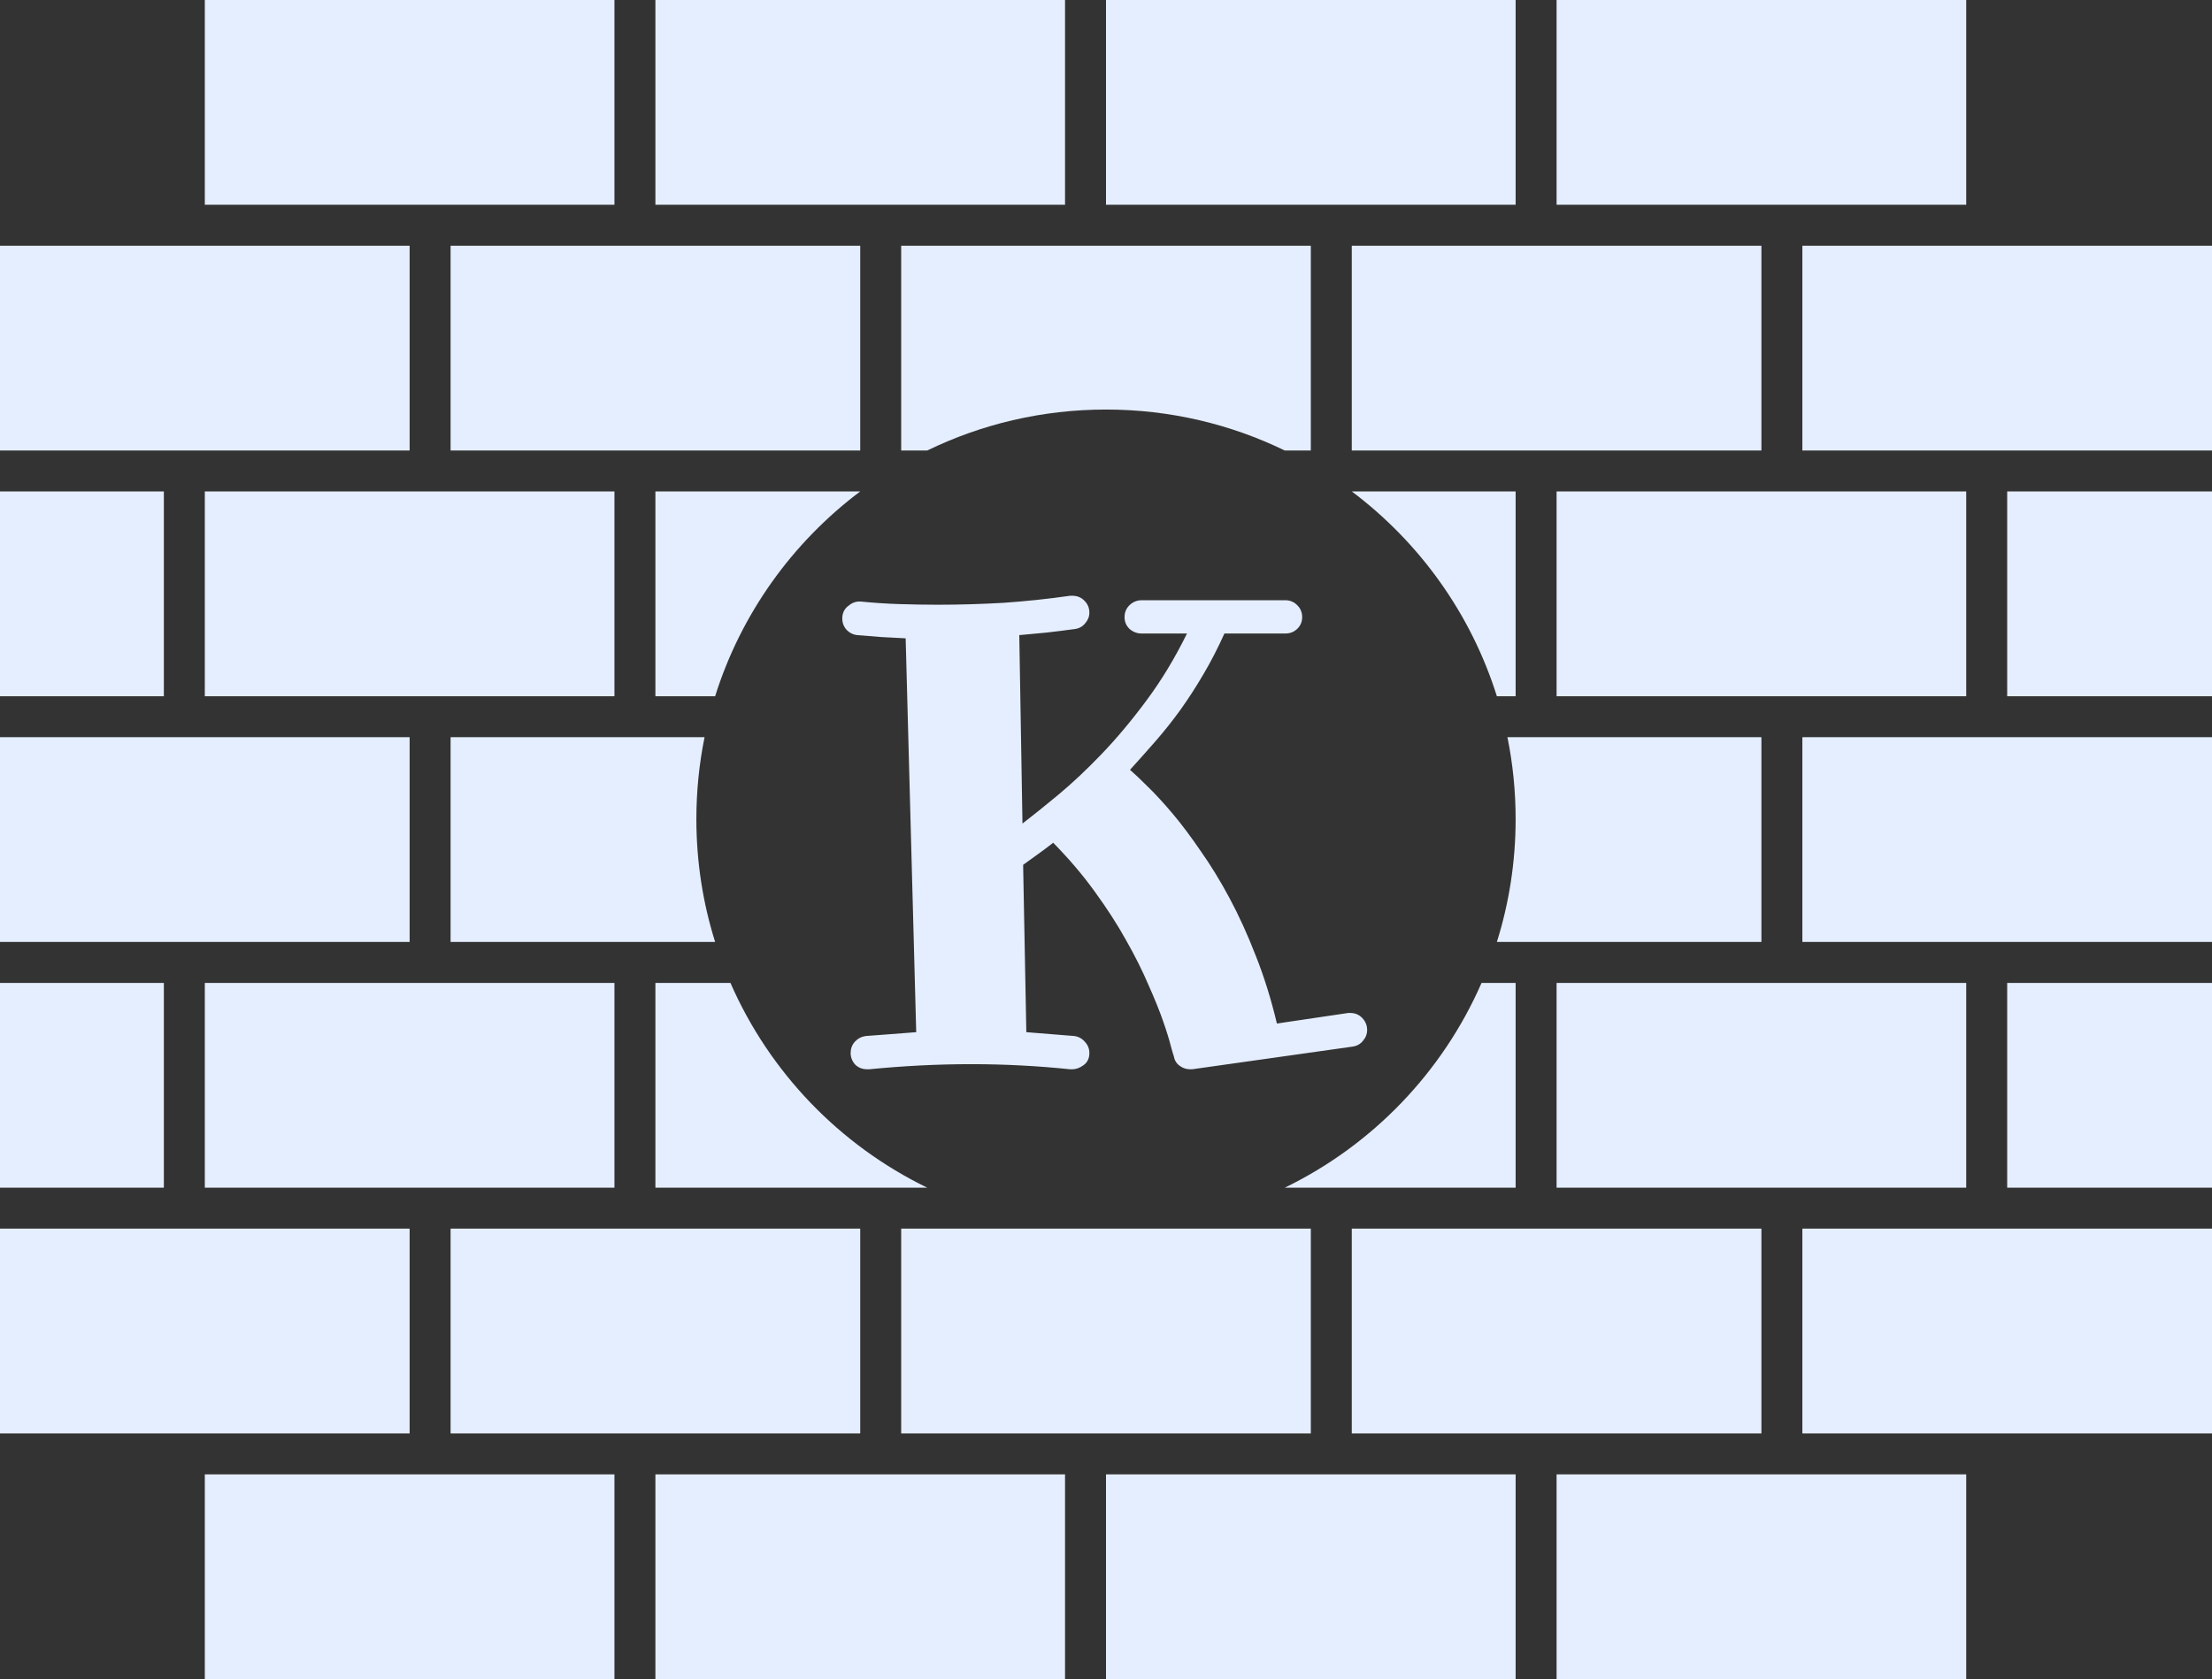 <svg width="54" height="41" viewBox="0 0 54 41" fill="none" xmlns="http://www.w3.org/2000/svg">
<rect x="0" y="0" width="54" height="41" fill="#333333" stroke="none"/>
<path fill-rule="evenodd" clip-rule="evenodd" d="M16 0H26V5H16V0ZM11 6V11H21V6H11ZM49 12H54V17H49V12ZM54 24H49V29H54V24ZM0 35V30H10V35H0ZM21 35V30H11V35H21ZM32 35V30H27H22V35H32ZM17.832 24C18.786 26.184 20.498 27.962 22.636 29H16V24H17.832ZM17.2 18C17.069 18.646 17 19.315 17 20C17 21.045 17.16 22.053 17.458 23H11V18H17.2ZM20.999 12C19.347 13.242 18.091 14.983 17.458 17H16V12H20.999ZM31.364 11C30.045 10.359 28.565 10 27 10C25.435 10 23.955 10.359 22.636 11H22V6H32V11H31.364ZM36.542 17C35.909 14.983 34.653 13.242 33.001 12H37V17H36.542ZM36.542 23C36.84 22.053 37 21.045 37 20C37 19.315 36.931 18.646 36.8 18H43V23H36.542ZM31.364 29C33.502 27.962 35.214 26.184 36.168 24H37V29H31.364ZM43 35V30H33V35H43ZM44 35V30H54V35H44ZM26 36V41H16V36H26ZM15 36H5V41H15V36ZM37 36V41H27V36H37ZM48 41V36H38V41H48ZM38 24V29H48V24H38ZM38 17V12H48V17H38ZM15 29V24H5V29H15ZM5 12H15V17H5V12ZM4 24H0V29H4V24ZM0 12H4V17H0V12ZM10 23V18H0V23H10ZM0 6H10V11H0V6ZM54 6H44V11H54V6ZM15 0H5V5H15V0ZM27 0H37V5H27V0ZM48 0H38V5H48V0ZM43 11V6H33V11H43ZM44 18H54V23H44V18Z" fill="#E5EEFF"/>
<path d="M33.375 25.148C33.375 25.247 33.341 25.336 33.273 25.414C33.211 25.492 33.128 25.539 33.023 25.555L29.102 26.109H29.055C28.961 26.109 28.875 26.081 28.797 26.023C28.719 25.966 28.672 25.888 28.656 25.789C28.651 25.784 28.628 25.706 28.586 25.555C28.549 25.404 28.487 25.201 28.398 24.945C28.31 24.69 28.19 24.393 28.039 24.055C27.893 23.711 27.711 23.346 27.492 22.961C27.279 22.576 27.023 22.18 26.727 21.773C26.435 21.367 26.096 20.969 25.711 20.578C25.549 20.703 25.406 20.81 25.281 20.898C25.156 20.987 25.055 21.06 24.977 21.117L25.055 25.203C25.247 25.219 25.443 25.234 25.641 25.25C25.838 25.266 26.034 25.281 26.227 25.297C26.331 25.312 26.417 25.359 26.484 25.438C26.557 25.516 26.594 25.607 26.594 25.711C26.594 25.841 26.547 25.94 26.453 26.008C26.359 26.076 26.268 26.109 26.18 26.109H26.125C25.734 26.068 25.336 26.037 24.93 26.016C24.529 25.995 24.122 25.984 23.711 25.984C23.294 25.984 22.878 25.995 22.461 26.016C22.049 26.037 21.635 26.068 21.219 26.109H21.172C21.052 26.109 20.953 26.07 20.875 25.992C20.802 25.909 20.766 25.815 20.766 25.711C20.766 25.607 20.799 25.516 20.867 25.438C20.94 25.359 21.029 25.312 21.133 25.297C21.346 25.281 21.555 25.266 21.758 25.25C21.966 25.234 22.169 25.219 22.367 25.203L22.109 15.586C21.912 15.575 21.713 15.565 21.516 15.555C21.323 15.539 21.128 15.523 20.93 15.508C20.826 15.497 20.737 15.453 20.664 15.375C20.596 15.297 20.562 15.206 20.562 15.102C20.562 14.977 20.607 14.878 20.695 14.805C20.784 14.727 20.878 14.688 20.977 14.688H21.008C21.32 14.719 21.633 14.74 21.945 14.75C22.258 14.76 22.576 14.766 22.898 14.766C23.43 14.766 23.963 14.75 24.5 14.719C25.037 14.682 25.578 14.625 26.125 14.547H26.18C26.299 14.547 26.398 14.588 26.477 14.672C26.555 14.75 26.594 14.846 26.594 14.961C26.594 15.055 26.56 15.141 26.492 15.219C26.43 15.297 26.346 15.344 26.242 15.359C26.008 15.391 25.779 15.419 25.555 15.445C25.331 15.466 25.107 15.487 24.883 15.508L24.961 20.109C25.211 19.917 25.503 19.682 25.836 19.406C26.174 19.125 26.526 18.794 26.891 18.414C27.26 18.029 27.625 17.594 27.984 17.109C28.349 16.62 28.68 16.073 28.977 15.469H27.875C27.76 15.469 27.662 15.432 27.578 15.359C27.495 15.281 27.453 15.185 27.453 15.07C27.453 14.95 27.495 14.852 27.578 14.773C27.662 14.695 27.76 14.656 27.875 14.656H31.375C31.49 14.656 31.586 14.695 31.664 14.773C31.747 14.852 31.789 14.95 31.789 15.07C31.789 15.185 31.747 15.281 31.664 15.359C31.586 15.432 31.49 15.469 31.375 15.469H29.891C29.729 15.828 29.557 16.162 29.375 16.469C29.198 16.771 29.013 17.057 28.82 17.328C28.628 17.594 28.427 17.846 28.219 18.086C28.01 18.326 27.799 18.562 27.586 18.797C27.701 18.896 27.849 19.037 28.031 19.219C28.213 19.396 28.414 19.615 28.633 19.875C28.852 20.135 29.078 20.438 29.312 20.781C29.552 21.12 29.787 21.503 30.016 21.93C30.245 22.357 30.458 22.826 30.656 23.336C30.859 23.846 31.031 24.398 31.172 24.992L32.914 24.734H32.961C33.081 24.734 33.18 24.776 33.258 24.859C33.336 24.943 33.375 25.039 33.375 25.148Z" fill="#E5EEFF"/>
</svg>
